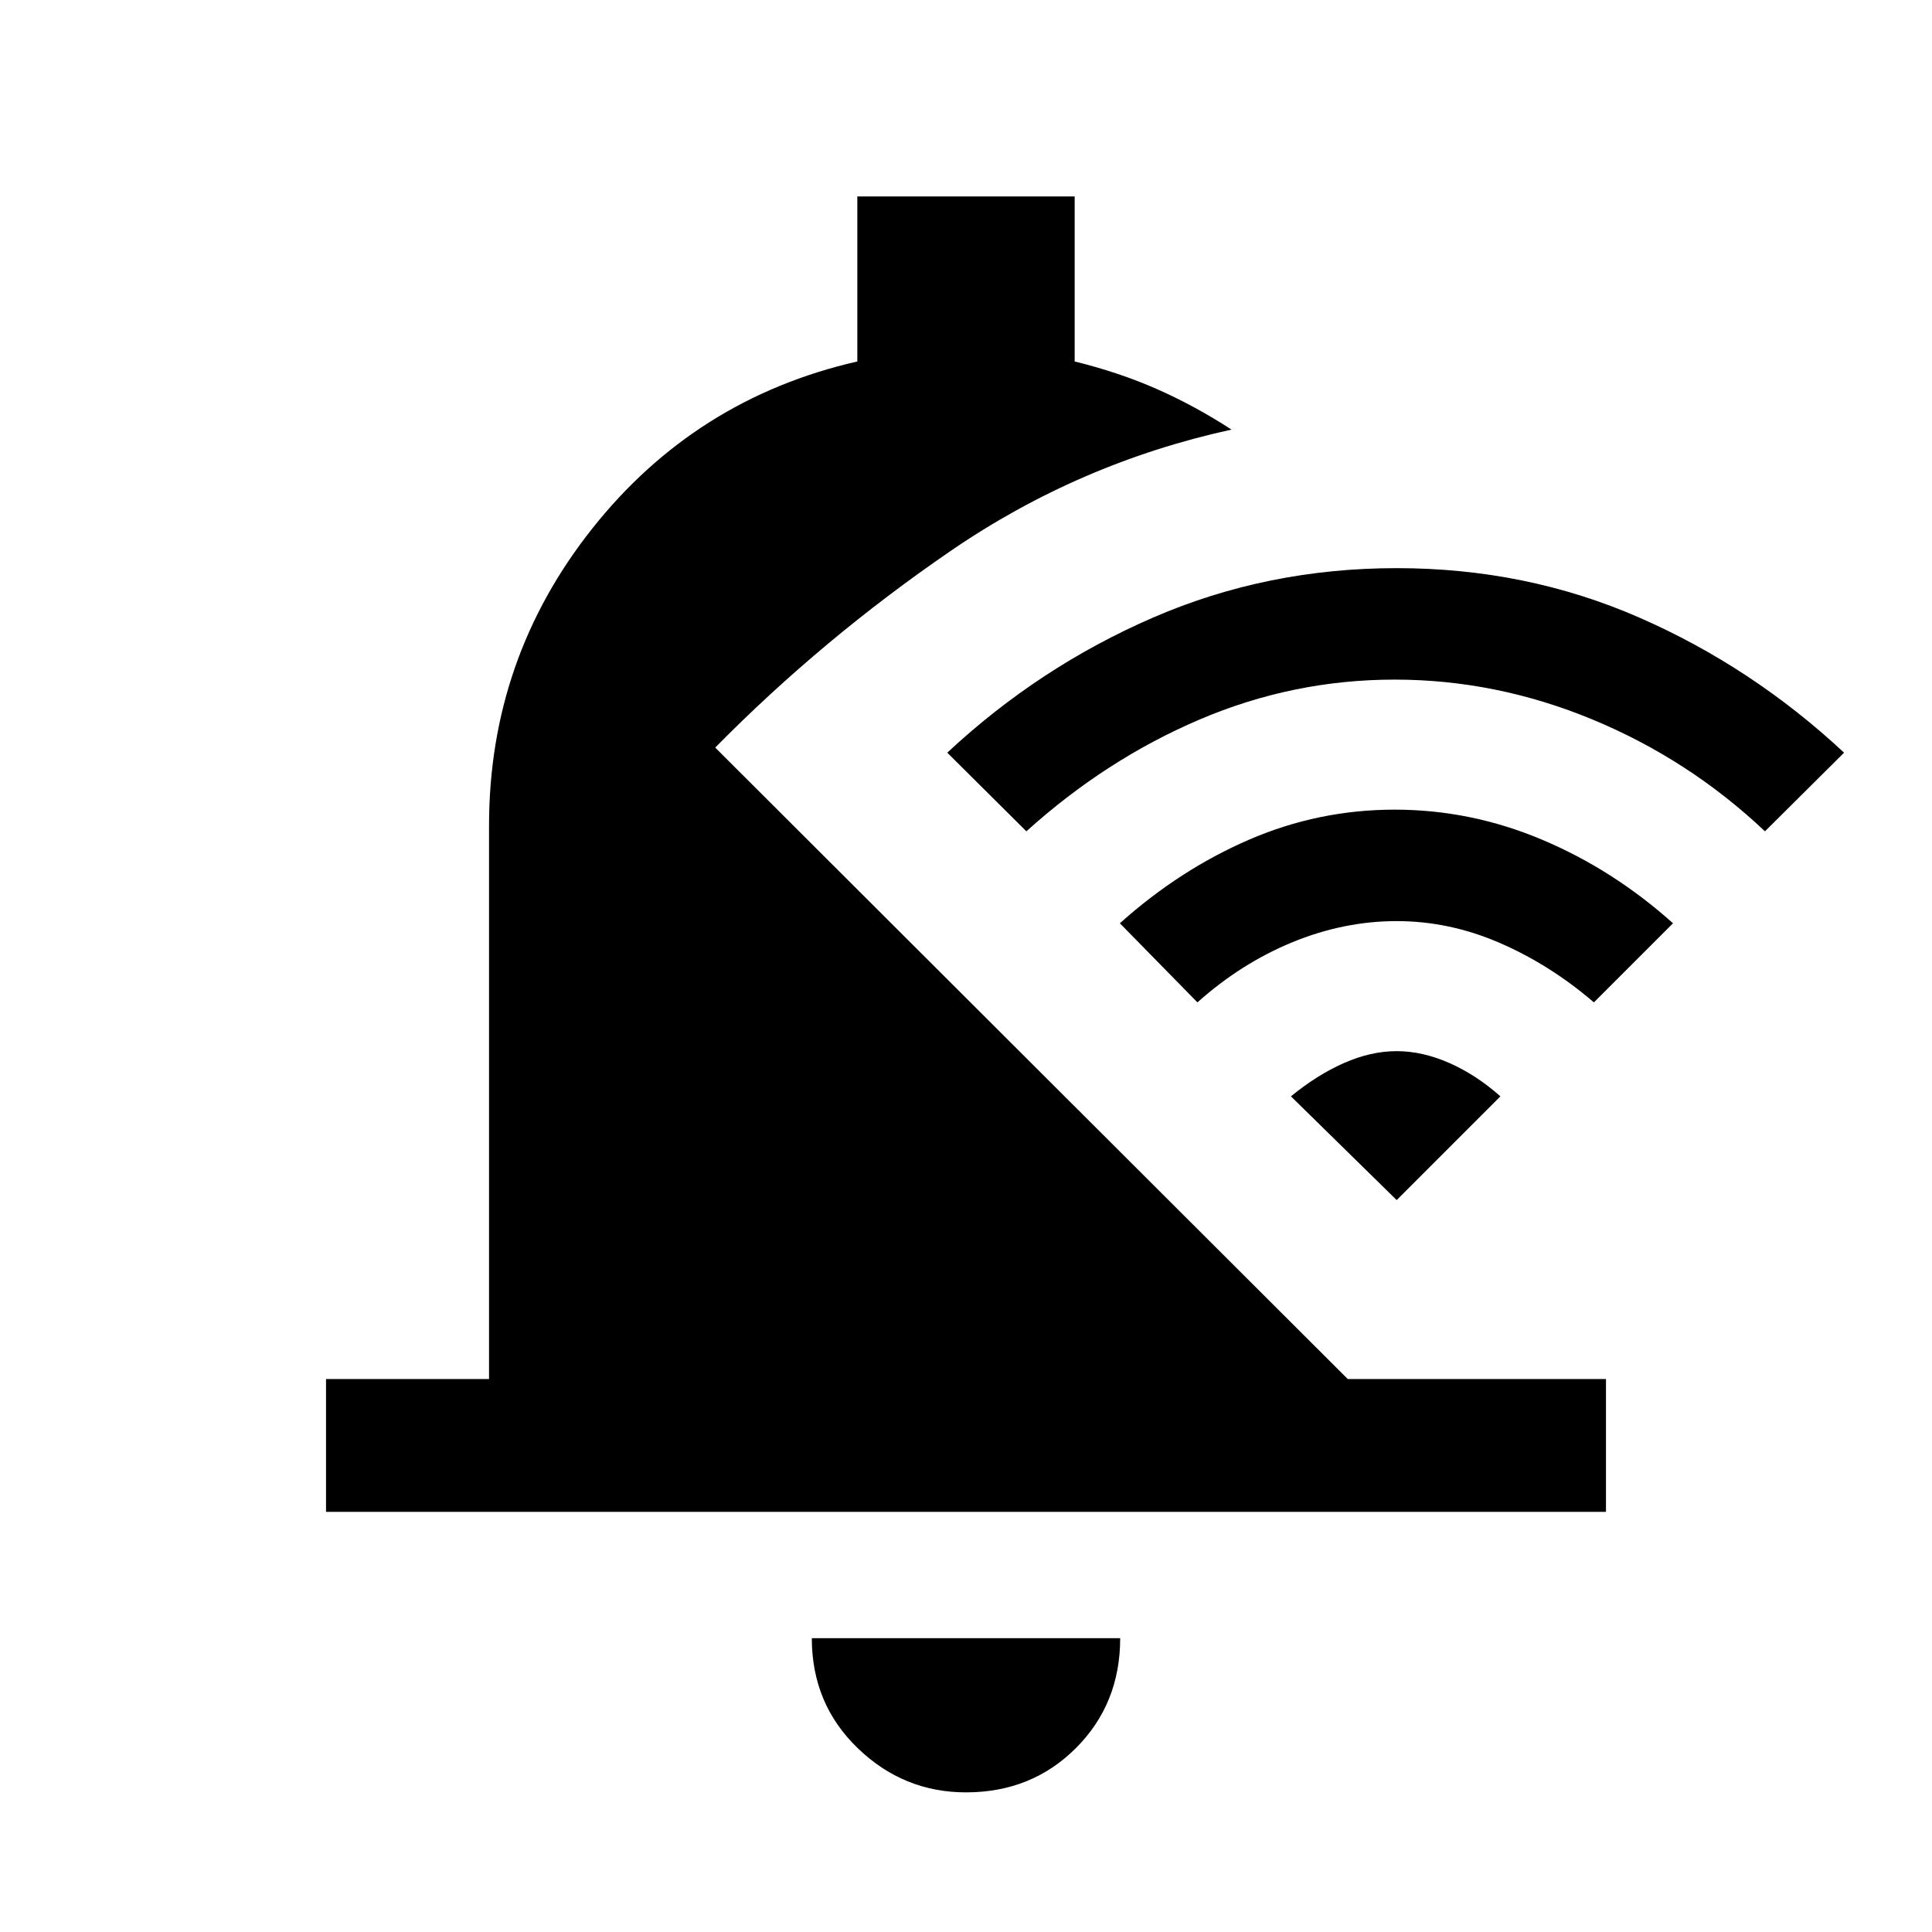 <svg xmlns="http://www.w3.org/2000/svg" height="24" viewBox="0 -960 960 960" width="24"><path d="M162-208.769v-66h81v-275q0-82.923 51.269-147.577T426-780.385v-82h108v82q22.231 5.462 41.077 13.808 18.846 8.346 36.846 20.038Q536.231-730 472.462-686.308q-63.77 43.693-117.077 97.77l314.307 313.769H798v66H162ZM480-69.384q-31.077 0-53.846-22-22.769-22.001-22.769-54.616h153.23q0 32.615-22 54.615t-54.615 22Zm213-552.924q-50.462 0-96.962 19.847-46.5 19.846-86.038 55.538L470.692-586Q516.385-628.615 573-653.154q56.615-24.538 121-24.538 64.385 0 120.5 24.538Q870.615-628.615 916.308-586L877-546.923q-37.769-35.692-85.654-55.538-47.884-19.847-98.346-19.847Zm1 120q-26.231 0-51.731 10.462-25.5 10.461-47.269 29.923l-38.539-39.308q29.693-26.615 64.193-41.538 34.5-14.923 72.346-14.923 37.846 0 73.231 14.923 35.384 14.923 65.077 41.538L792-461.923q-21.769-18.692-46.769-29.538-25-10.847-51.231-10.847Zm0 64.616q12.846 0 26.231 5.923 13.384 5.923 25.308 16.538L694-363.692l-52.539-51.539q12.924-10.615 26.308-16.538 13.385-5.923 26.231-5.923Z"/></svg>